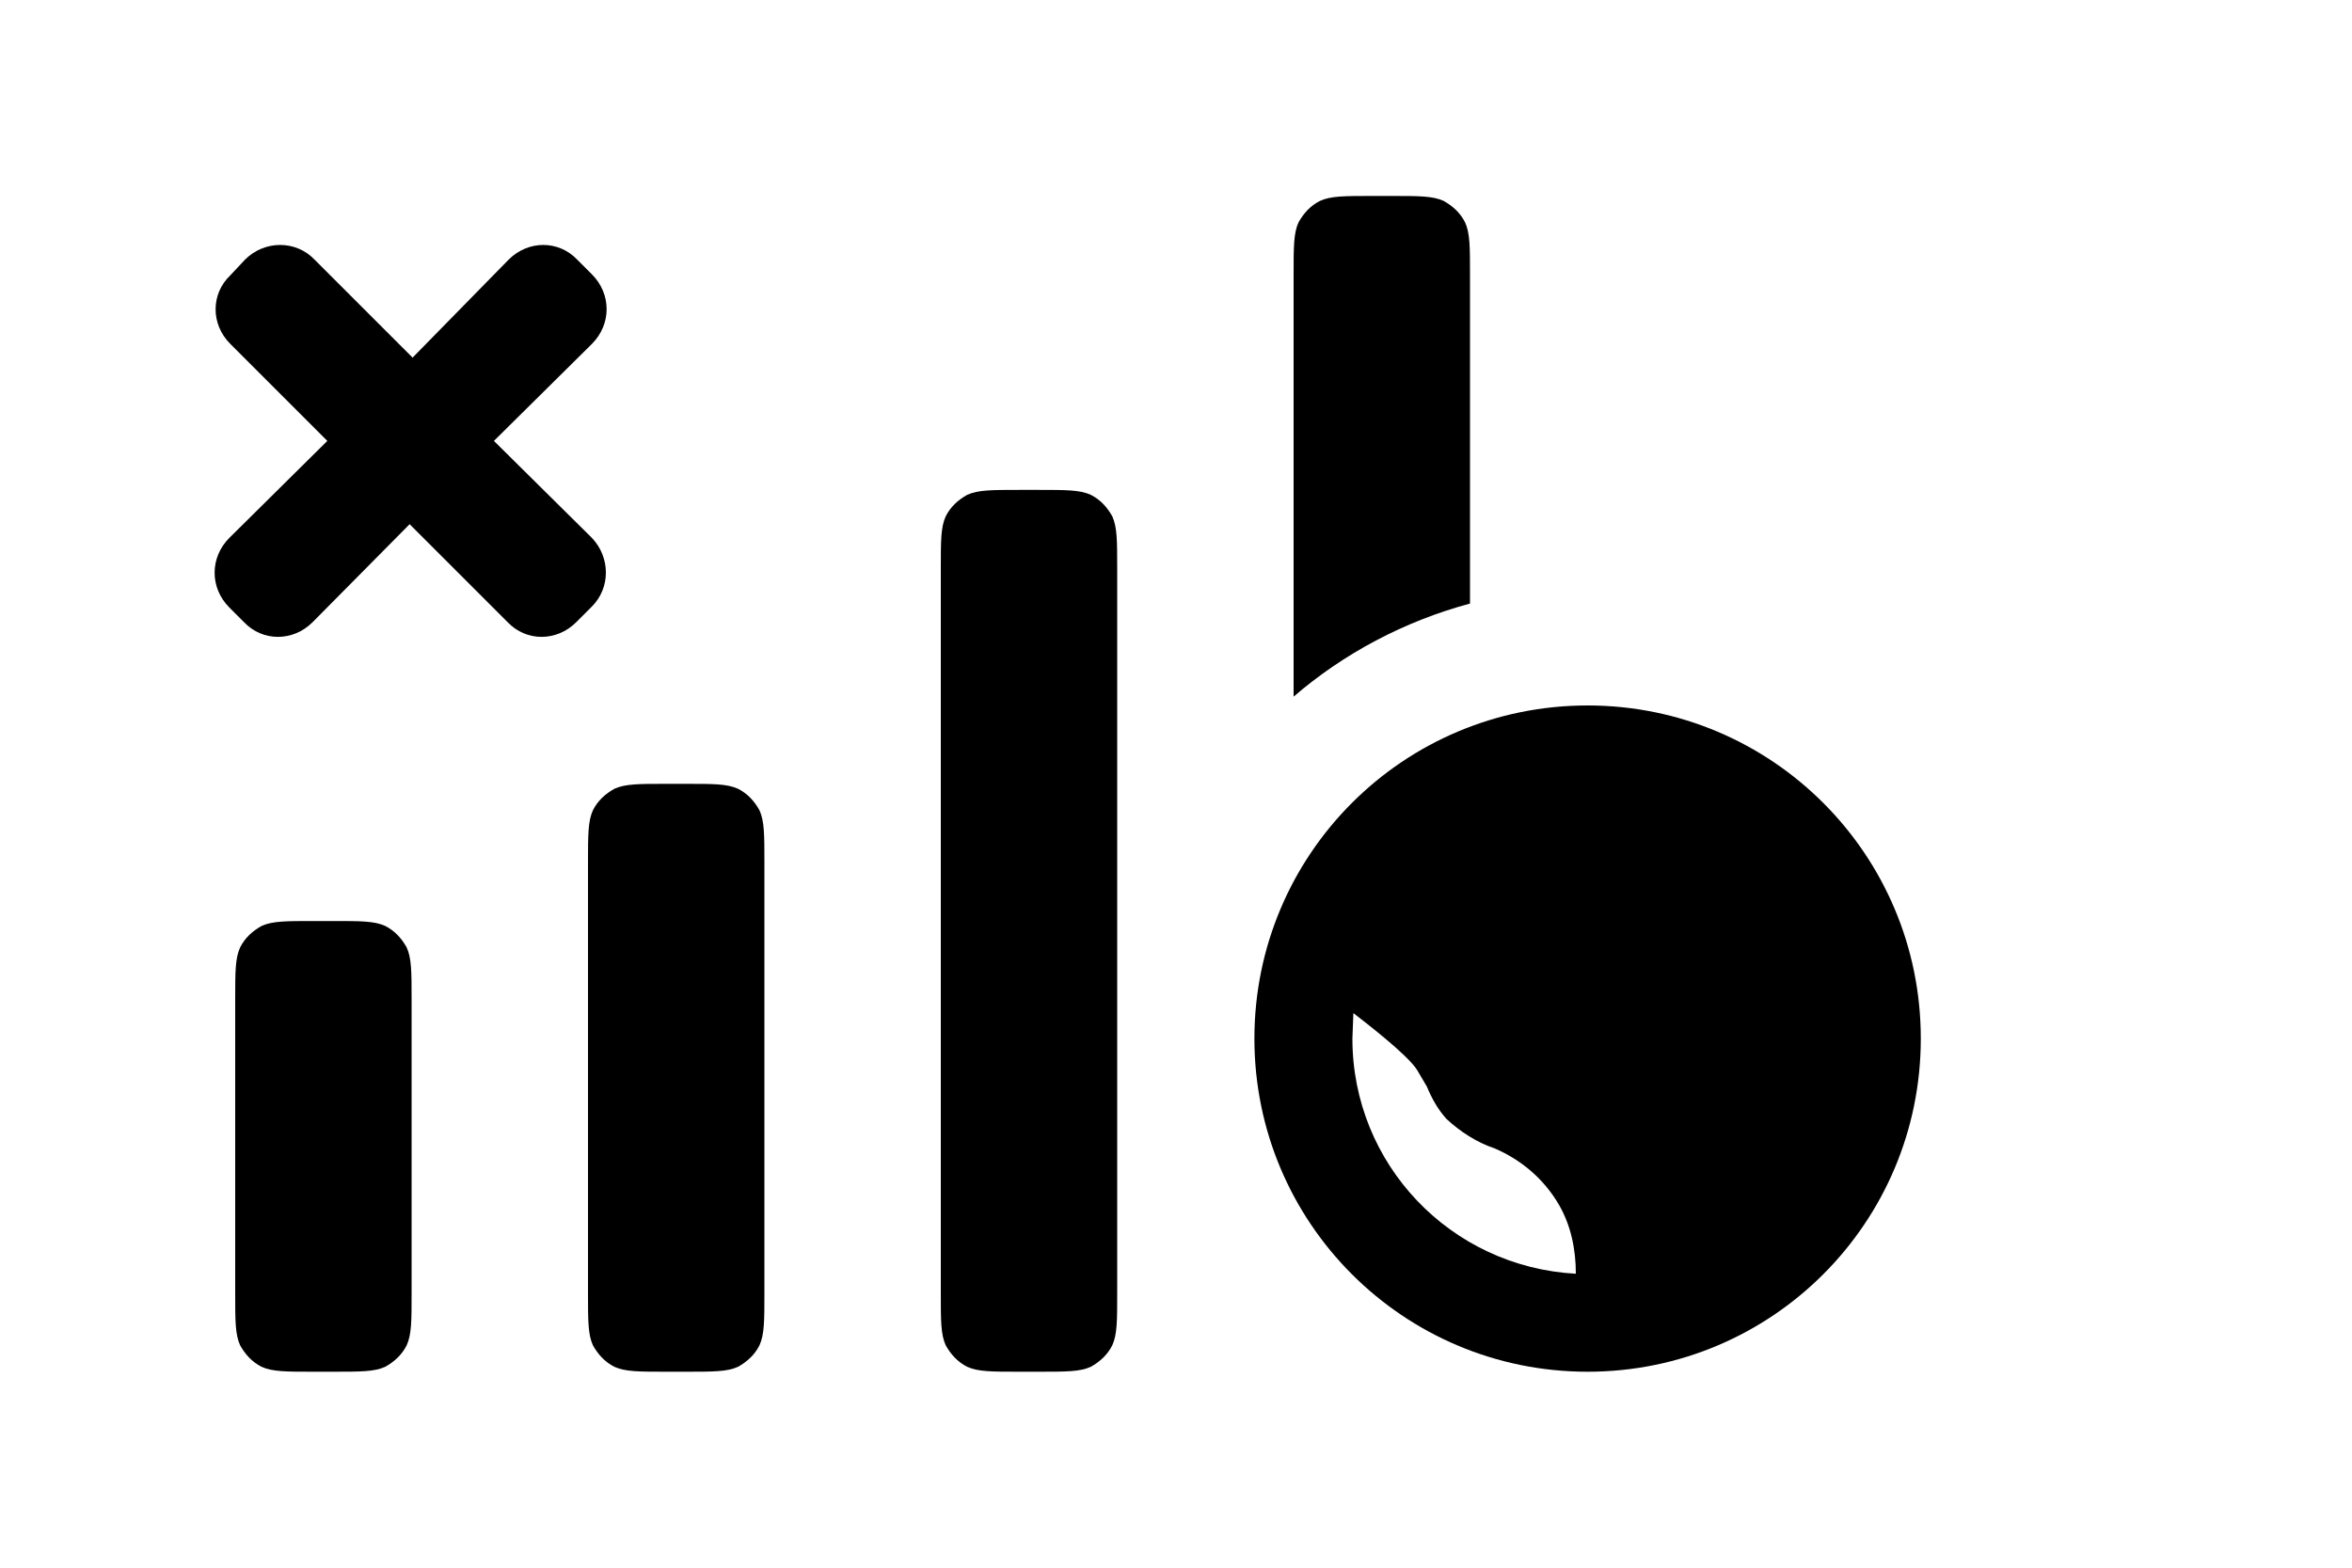 <?xml version="1.0" encoding="utf-8" ?>
<svg baseProfile="full" height="16.0" version="1.1" viewBox="0 0 24.0 16.0" width="24.0" xmlns="http://www.w3.org/2000/svg" xmlns:ev="http://www.w3.org/2001/xml-events" xmlns:xlink="http://www.w3.org/1999/xlink"><defs /><path d="M3.34 4.5L2.35 3.51c-0.2-0.2-0.2-0.51 0-0.7L2.5 2.65c0.2-0.2 0.52-0.2 0.71 0l1 1 0.98-1c0.2-0.2 0.51-0.2 0.7 0L6.04 2.8c0.2 0.2 0.2 0.51 0 0.71L5.04 4.5l1 0.99c0.19 0.2 0.19 0.51 0 0.7L5.88 6.35c-0.2 0.2-0.51 0.2-0.7 0l-1-1-0.99 1c-0.2 0.2-0.51 0.2-0.7 0L2.34 6.2c-0.2-0.2-0.2-0.51 0-0.71l1-0.99Z" fill="#000000" fill-opacity="1.0" /><path d="M2.4 10.2c0-0.28 0-0.42 0.05-0.53 0.05-0.1 0.13-0.17 0.22-0.22C2.78 9.4 2.92 9.4 3.2 9.4h0.2c0.28 0 0.42 0 0.53 0.05 0.1 0.05 0.17 0.13 0.22 0.22C4.2 9.78 4.2 9.92 4.2 10.2v3c0 0.28 0 0.42-0.05 0.53-0.05 0.1-0.13 0.17-0.22 0.22C3.82 14 3.68 14 3.4 14H3.2c-0.28 0-0.42 0-0.53-0.05-0.1-0.05-0.17-0.13-0.22-0.22C2.4 13.62 2.4 13.48 2.4 13.2v-3Z" fill="#000000" fill-opacity="1.0" /><path d="M6 8.8c0-0.28 0-0.42 0.05-0.53 0.05-0.1 0.13-0.17 0.22-0.22C6.38 8 6.52 8 6.8 8H7c0.28 0 0.42 0 0.53 0.05 0.1 0.05 0.17 0.13 0.22 0.22C7.8 8.38 7.8 8.52 7.8 8.8v4.4c0 0.28 0 0.42-0.05 0.53-0.05 0.1-0.13 0.17-0.22 0.22C7.42 14 7.28 14 7 14H6.8c-0.28 0-0.42 0-0.53-0.05-0.1-0.05-0.17-0.13-0.22-0.22C6 13.62 6 13.48 6 13.2V8.8Z" fill="#000000" fill-opacity="1.0" /><path d="M9.6 5.8c0-0.28 0-0.42 0.05-0.53 0.05-0.1 0.13-0.17 0.22-0.22C9.98 5 10.12 5 10.4 5h0.2c0.28 0 0.42 0 0.53 0.05 0.1 0.05 0.17 0.13 0.22 0.22 0.05 0.11 0.05 0.25 0.05 0.53v7.4c0 0.28 0 0.42-0.05 0.53-0.05 0.1-0.13 0.17-0.22 0.22C11.02 14 10.88 14 10.6 14h-0.2c-0.28 0-0.42 0-0.53-0.05-0.1-0.05-0.17-0.13-0.22-0.22C9.6 13.62 9.6 13.48 9.6 13.2V5.8Z" fill="#000000" fill-opacity="1.0" /><path d="M13.25 2.27C13.2 2.38 13.2 2.52 13.2 2.8v4.31c0.51-0.44 1.13-0.77 1.8-0.95V2.8c0-0.28 0-0.42-0.05-0.53-0.05-0.1-0.13-0.17-0.22-0.22C14.62 2 14.48 2 14.2 2H14c-0.28 0-0.42 0-0.53 0.05-0.1 0.05-0.17 0.13-0.22 0.22Z" fill="#000000" fill-opacity="1.0" /><path d="M16.08 13c0-0.25-0.05-0.49-0.17-0.7-0.15-0.26-0.38-0.46-0.66-0.58-0.18-0.06-0.35-0.17-0.49-0.3-0.09-0.1-0.15-0.21-0.2-0.33l-0.1-0.17c-0.1-0.16-0.56-0.51-0.65-0.58L13.8 10.6c0 1.28 1 2.33 2.28 2.4Zm2.52-2.4c0 0.87-0.46 1.63-1.16 2.05 0.02-0.2 0.06-0.41 0.12-0.61 0.24-0.5-0.3-0.97-1.07-0.7-0.17 0.06-0.36 0.06-0.53 0.02-0.18-0.04-0.34-0.13-0.47-0.26-0.05-0.04-0.08-0.08-0.1-0.14-0.03-0.05-0.04-0.1-0.04-0.17v-0.22s-0.02-0.24 0.14-0.29c0.09-0.03 0.16-0.06 0.22-0.15 0.08-0.12 0.12-0.27 0.15-0.43 0.08-0.31 0.15-0.63 0.61-0.72 0.23-0.04 0.45-0.01 0.65 0.01 0.31 0.04 0.57 0.07 0.68-0.18 0.5 0.44 0.8 1.08 0.8 1.79Zm1 0c0 1.88-1.52 3.4-3.4 3.4s-3.4-1.52-3.4-3.4 1.52-3.4 3.4-3.4 3.4 1.52 3.4 3.4Z" fill="#000000" fill-opacity="1.0" /></svg>